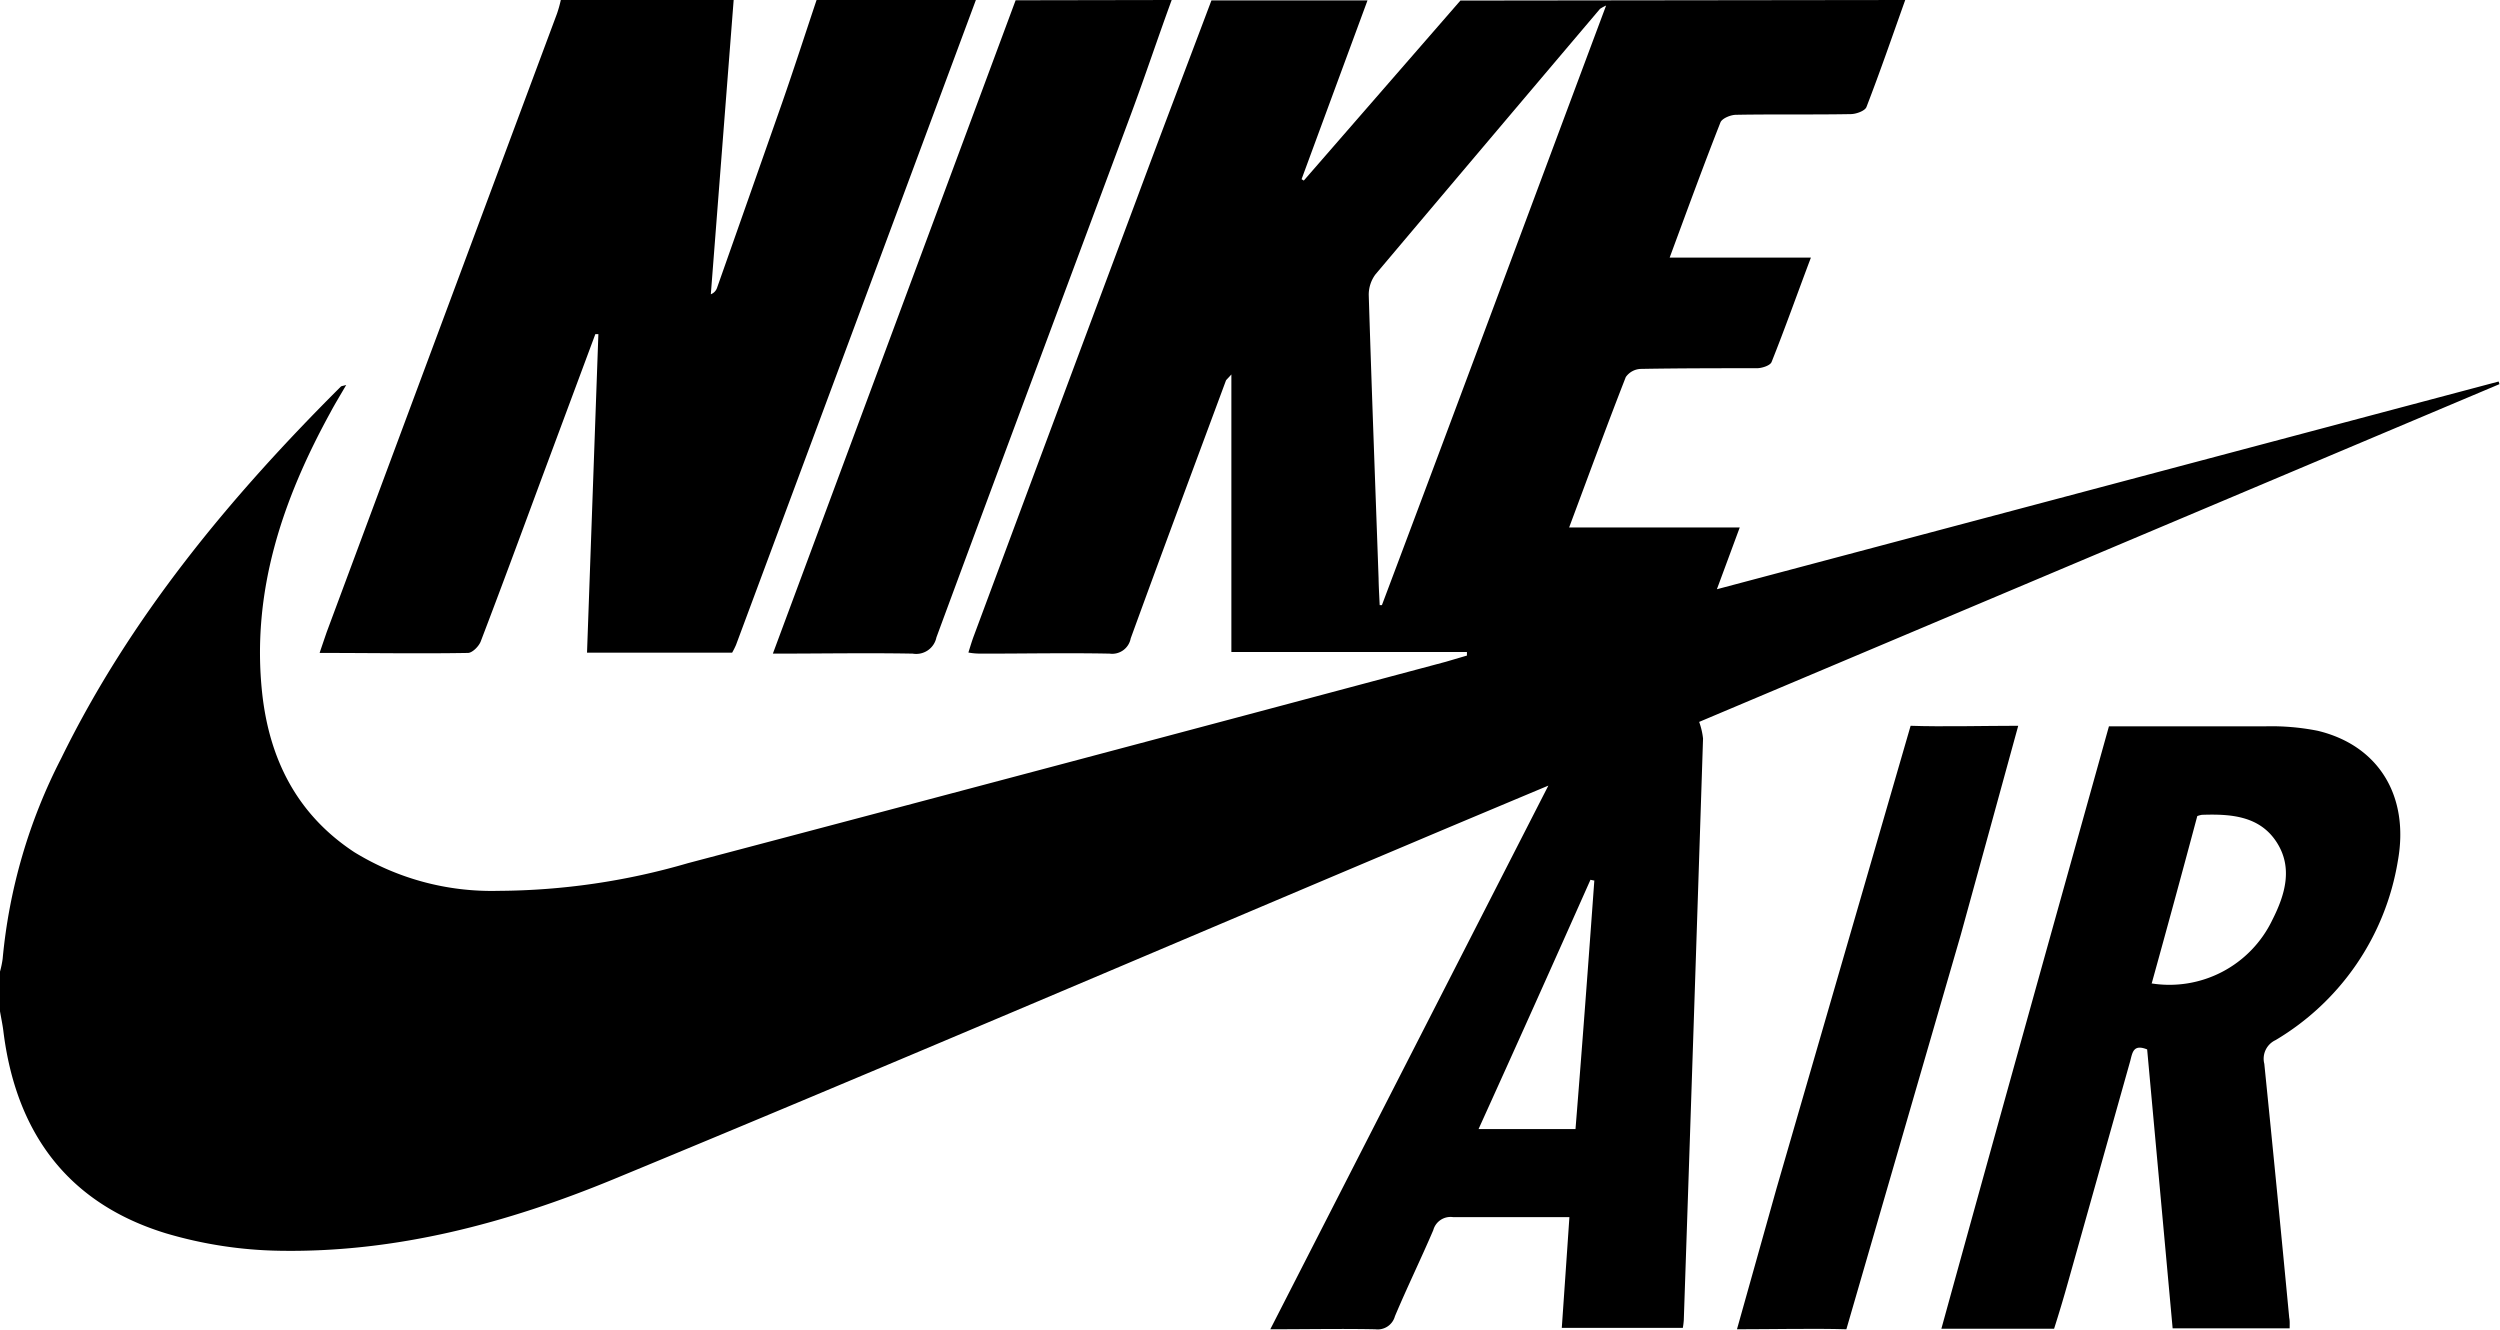 <svg id="Layer_1" data-name="Layer 1" xmlns="http://www.w3.org/2000/svg" viewBox="0 0 180.53 96.02"><path d="M346.6,224.67c-.92,2.58-1.81,5.17-2.8,7.73-.11.28-.75.51-1.14.51-2.76.05-5.52,0-8.27.05-.39,0-1,.25-1.13.54-1.25,3.18-2.42,6.39-3.67,9.77h10.2c-1,2.65-1.87,5.11-2.84,7.54-.1.26-.7.45-1.06.45-2.8,0-5.6,0-8.39.05a1.38,1.38,0,0,0-1.08.59c-1.39,3.56-2.7,7.14-4.09,10.86h12.32L333,267.22l56.45-15,.06.19L331.72,276.8A5.22,5.22,0,0,1,332,278q-.68,21-1.39,42a5.29,5.29,0,0,1-.07.56H321.8c.18-2.6.36-5.2.55-8h-2.9c-1.84,0-3.68,0-5.51,0a1.29,1.29,0,0,0-1.42.94c-.89,2.08-1.89,4.13-2.77,6.22a1.29,1.29,0,0,1-1.41.94c-2.46-.05-4.93,0-7.59,0l20.08-39.26c-3.5,1.47-6.73,2.82-9.94,4.18-19.19,8.1-38.33,16.3-57.58,24.25-7.66,3.16-15.68,5.3-24.08,5.16a30.51,30.51,0,0,1-8.23-1.26c-7.15-2.19-10.85-7.34-11.74-14.63-.06-.47-.16-.93-.24-1.4v-2.87a7,7,0,0,0,.19-.91,39.52,39.52,0,0,1,4.23-14.49c5-10.21,12.18-18.85,20.19-26.84.05-.05.16-.05.39-.12-.44.76-.81,1.36-1.15,2-3.46,6.31-5.7,12.92-4.92,20.24.52,4.79,2.52,8.78,6.66,11.5A18.94,18.94,0,0,0,245,289a49.62,49.62,0,0,0,13.7-2q27.38-7.23,54.72-14.54l1.53-.45,0-.26H297.94V251.71c-.3.34-.38.39-.4.46-2.3,6.2-4.61,12.39-6.87,18.6a1.36,1.36,0,0,1-1.52,1.1c-3-.06-6.07,0-9.1,0-.34,0-.68,0-1.1-.08.15-.48.26-.85.4-1.22q5.89-15.84,11.81-31.68c1.76-4.74,3.56-9.46,5.34-14.19h11.27q-2.38,6.45-4.76,12.91l.16.1,11.31-13Zm-38,43.7h.21C314.22,254,319.57,239.6,325,225.07a3.11,3.11,0,0,0-.44.24q-8.12,9.58-16.22,19.18a2.46,2.46,0,0,0-.48,1.49c.21,6.82.47,13.63.71,20.44C308.58,267.07,308.62,267.72,308.65,268.37Zm15.5,19.88-.23-.05q-4,9-8.08,18h7C323.28,300.14,323.72,294.2,324.15,288.25Z" transform="translate(-209.02 -224.67)"/><path d="M279.49,224.67q-8.65,23.28-17.32,46.57a5.83,5.83,0,0,1-.28.56H251.41q.41-11.51.82-23l-.22,0-3.93,10.56c-1.44,3.89-2.87,7.77-4.35,11.64-.14.35-.6.81-.91.82-3.51.06-7,0-10.72,0,.19-.57.34-1,.51-1.5q8.31-22.34,16.63-44.66a9.06,9.06,0,0,0,.28-1H262l-1.65,21.26a.76.76,0,0,0,.44-.44q2.36-6.69,4.71-13.39c.86-2.47,1.66-4.95,2.49-7.43Z" transform="translate(-209.02 -224.67)"/><path d="M293.63,224.67c-1,2.73-1.91,5.47-2.92,8.19-4.69,12.62-9.41,25.22-14.07,37.84a1.49,1.49,0,0,1-1.71,1.17c-3.31-.06-6.62,0-10.1,0l17.53-47.18Z" transform="translate(-209.02 -224.67)"/><path d="M374.36,320.59h-8.45c-.61-6.71-1.23-13.44-1.84-20.14-1-.4-1.06.22-1.22.83l-4.5,16c-.31,1.11-.64,2.21-1,3.34h-8.14c4-14.51,8.05-29,12.1-43.5,3.78,0,7.53,0,11.28,0a17.13,17.13,0,0,1,3.79.32c4.39,1.05,6.65,4.7,5.79,9.42a18.53,18.53,0,0,1-8.83,12.92,1.48,1.48,0,0,0-.81,1.71q.93,9.17,1.8,18.34C374.38,320.07,374.36,320.3,374.36,320.59Zm-10-24.91a8.24,8.24,0,0,0,8.74-4.56c.93-1.83,1.53-3.81.29-5.68s-3.32-2-5.37-1.93a1.89,1.89,0,0,0-.33.09Q366.1,289.55,364.4,295.68Z" transform="translate(-209.02 -224.67)"/><path d="M337.3,310.51c-.93,3.33-1.87,6.66-2.85,10.15,2.44,0,5.67-.07,7.9,0l8.26-28.48c1.39-5,2.74-10,4.15-15.1-2.33,0-5.56.08-7.77,0Z" transform="translate(-209.02 -224.67)"/></svg>